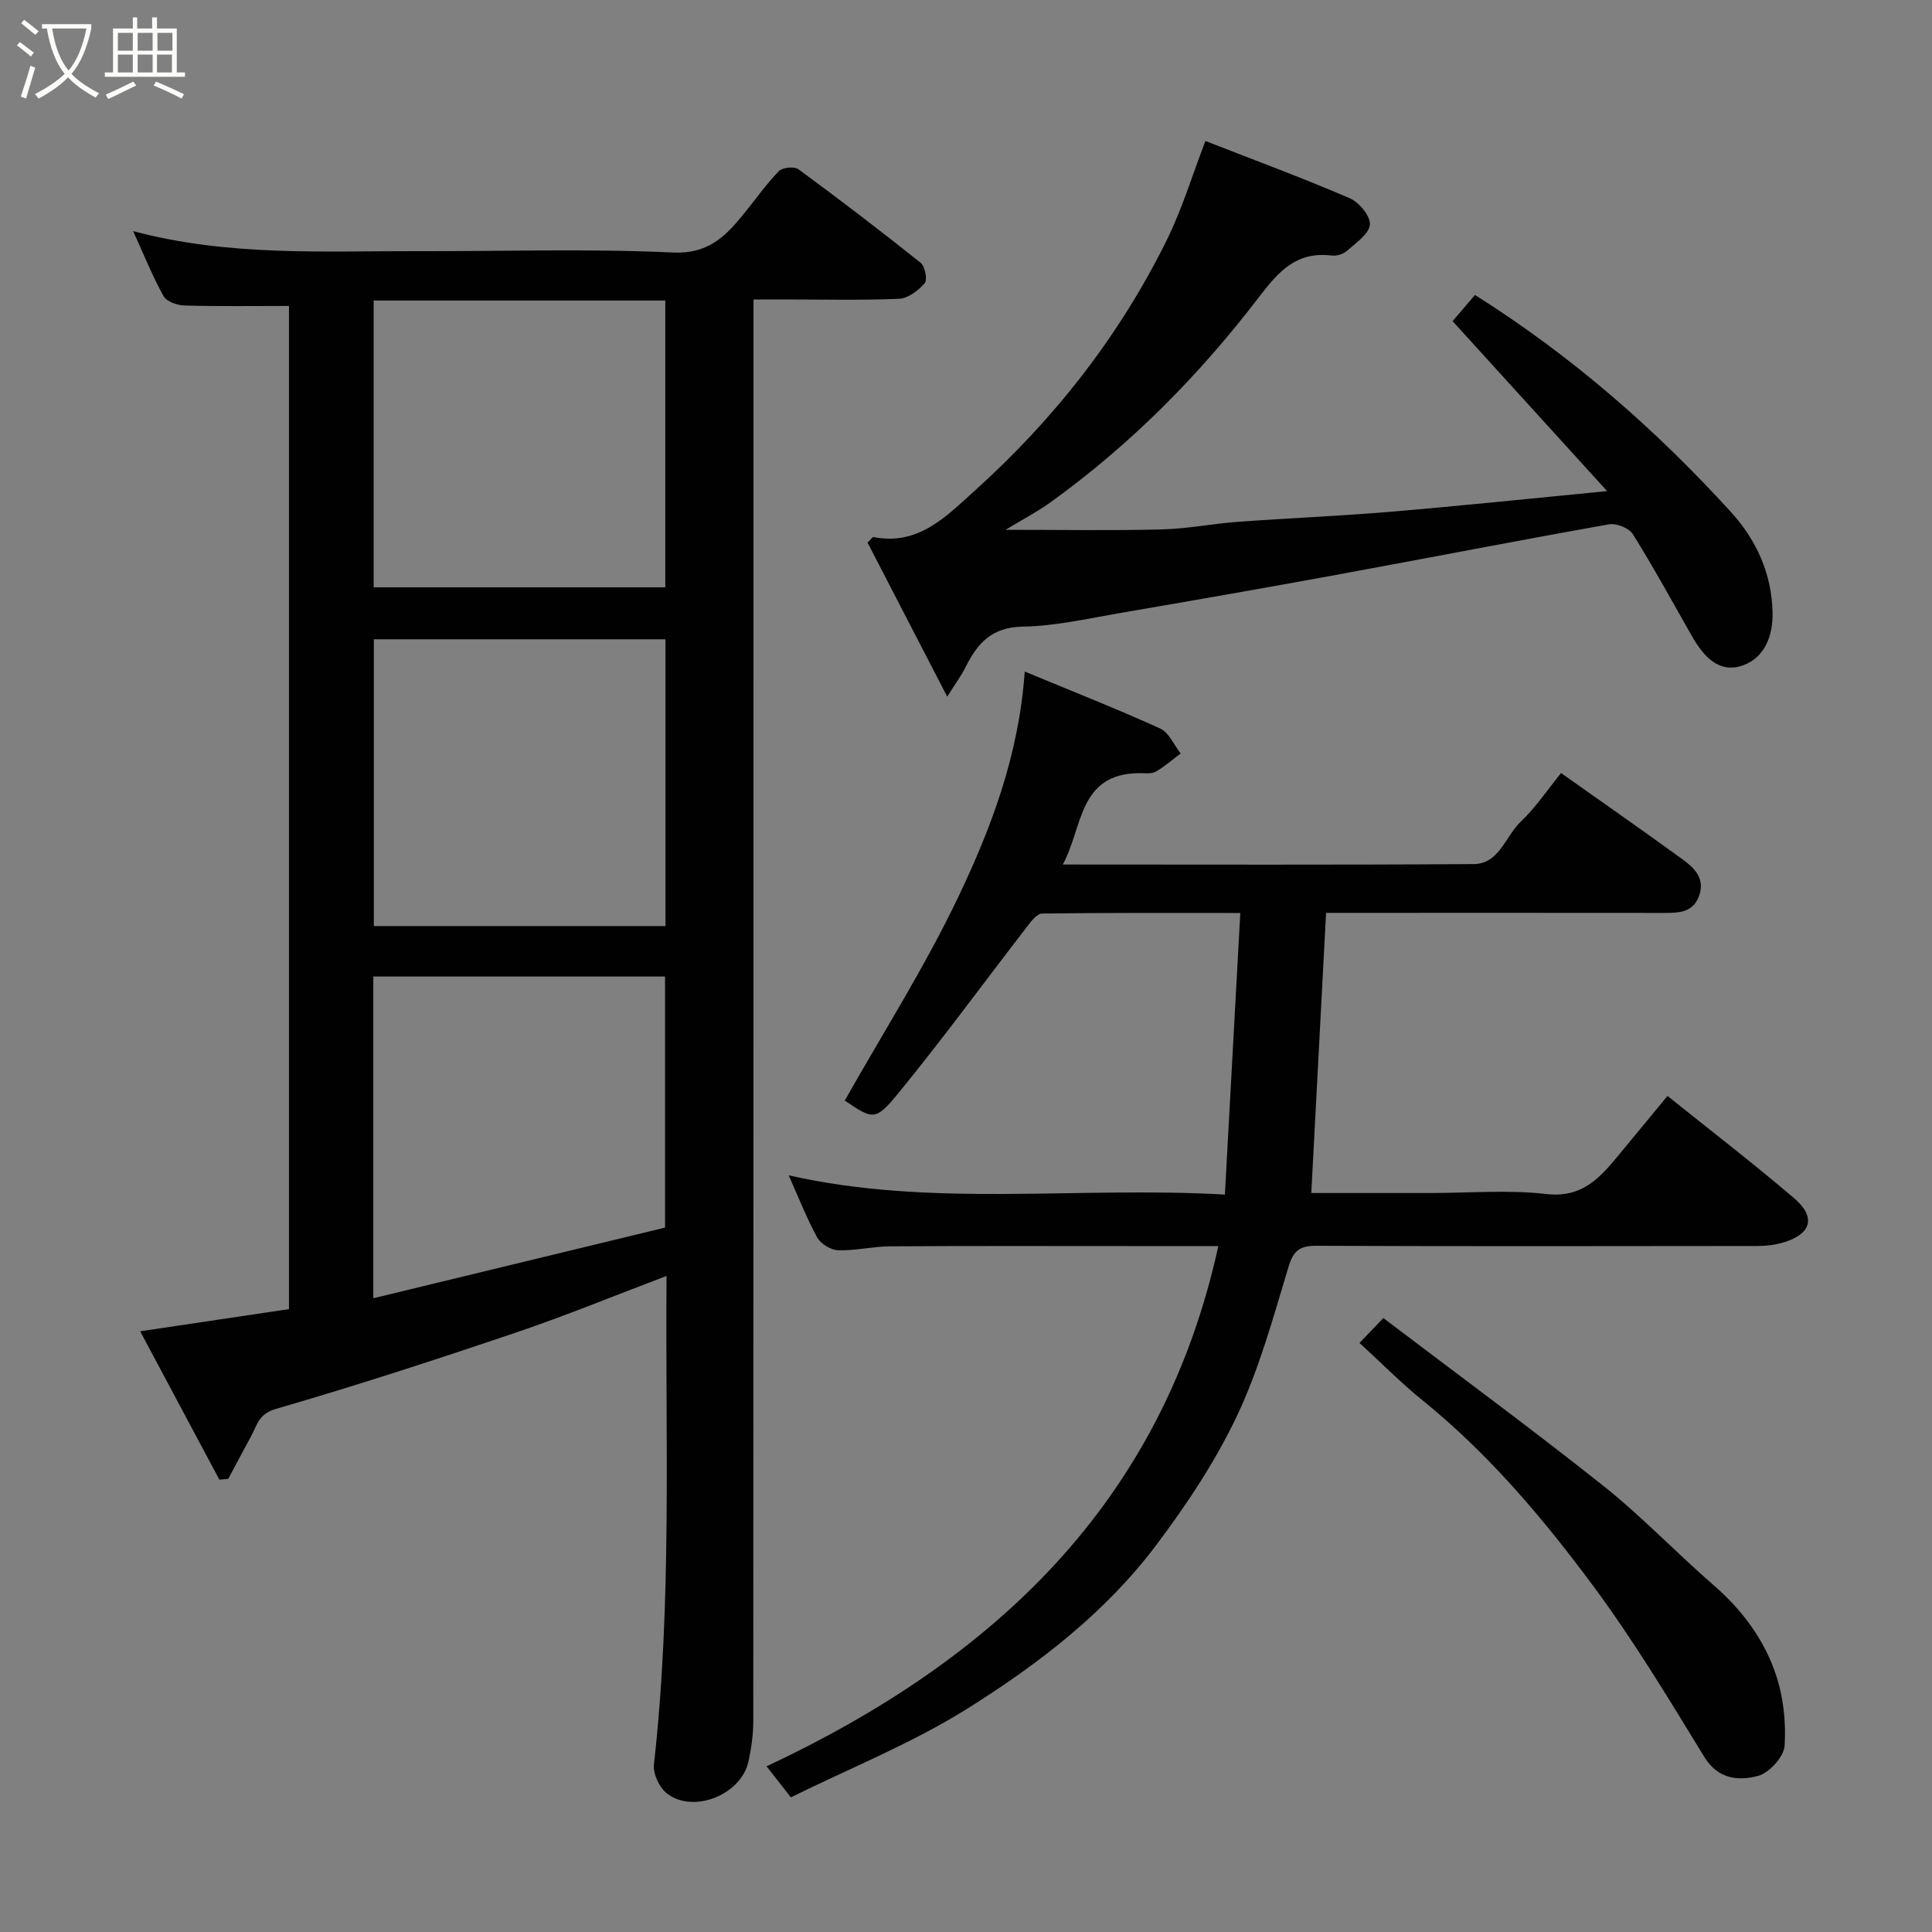 <svg enable-background="new 0 0 400 400" viewBox="0 0 400 400" xmlns="http://www.w3.org/2000/svg"><rect x="0" y="0" width="400" height="400" fill="#808080" stroke="none"/><path d="m6.4 11.7c-1-.8-1.9-1.6-2.9-2.3l.6-.7c.9.7 1.9 1.4 2.9 2.2zm-2.1 8.3c.7-2.1 1.4-4.2 2-6.4.2.1.6.3 1 .4-.7 2.3-1.3 4.4-1.9 6.4zm3-12.8c-1.1-.9-2.1-1.7-2.9-2.4l.6-.7c1 .8 2 1.5 3 2.4zm1.4-1.3v-.9h10.2v.9c-.9 4.2-2.3 7.3-4.1 9.4 1.3 1.4 3.2 2.7 5.7 4-.2.2-.4.5-.7.9-2.5-1.4-4.4-2.7-5.7-4.2-1.4 1.5-3.5 3-6.1 4.4 0 0 0 0-.1-.1-.3-.4-.5-.7-.7-.8 2.7-1.4 4.7-2.8 6.2-4.2-1.8-2.2-3-5.3-3.7-9.4zm9.2 0h-7.1c.6 3.8 1.7 6.7 3.4 8.7 1.7-2 2.9-4.8 3.7-8.7z" fill="#fbfcfa"/><path d="m31.6 3.6h.9v2.3h4.1v9.1h1.7v.9h-16.6v-.9h1.7v-9.1h4.1v-2.3h.9v2.3h3.1v-2.3zm-4 13.3.6.8c-1.9.9-3.8 1.9-5.8 2.8-.2-.3-.3-.6-.5-.9 2-.9 3.9-1.8 5.7-2.7zm-3.2-10.1v3.7h3.1v-3.7zm0 4.5v3.7h3.1v-3.7zm4.1-4.5v3.7h3.1v-3.7zm0 4.5v3.7h3.1v-3.7zm9.1 9.1c-2.1-1.1-4.1-2-5.8-2.7l.5-.8c2.2.9 4.1 1.8 5.8 2.6zm-1.9-13.6h-3.1v3.7h3.1zm-3.2 4.5v3.7h3.1v-3.7z" fill="#fbfcfa"/><g fill="#010101"><path d="m29.02 275.63c10.79-1.61 20.77-3.1 30.81-4.59 0-69.87 0-139.14 0-207.7-7.33 0-14.48.11-21.63-.09-1.5-.04-3.7-.8-4.33-1.92-2.27-4.07-4.01-8.44-6.31-13.48 19.84 5.28 39.32 4.1 58.73 4.15 17.66.05 35.35-.55 52.97.28 7.21.34 10.77-3.16 14.51-7.73 2.49-3.04 4.75-6.28 7.46-9.1.75-.78 3.21-1.04 4.06-.42 8.56 6.29 17.01 12.74 25.31 19.37.91.73 1.46 3.54.85 4.23-1.32 1.52-3.45 3.15-5.32 3.23-7.95.34-15.95.14-23.95.14-1.82 0-3.64 0-6.18 0v6.5c0 95.97.01 191.93-.04 287.9 0 2.75-.41 5.55-.99 8.25-1.48 6.96-11.51 10.98-16.98 6.59-1.52-1.22-2.81-4.03-2.6-5.93 3.77-33.56 2.34-67.22 2.61-101.14-10.6 4.01-20.78 8.2-31.18 11.72-16.47 5.58-33.01 10.97-49.7 15.81-3.6 1.04-3.87 3.34-5.1 5.59-1.61 2.95-3.18 5.93-4.76 8.89-.61.06-1.22.11-1.84.17-5.43-10.17-10.86-20.34-16.4-30.72zm48.34-213.41v59.38h60.38c0-19.99 0-39.58 0-59.38-20.19 0-40.11 0-60.38 0zm60.42 70.14c-20.45 0-40.49 0-60.38 0v59.37h60.38c0-19.86 0-39.44 0-59.37zm-60.49 69.82v66.61c20.62-4.99 40.72-9.87 60.4-14.63 0-18 0-34.9 0-51.98-20.21 0-40.12 0-60.4 0z"/><path d="m212.16 139.04c10.11 4.19 19.18 7.76 28.04 11.79 1.82.83 2.85 3.4 4.24 5.17-1.72 1.28-3.33 2.74-5.19 3.77-.92.51-2.28.29-3.44.3-12.59.13-11.59 11.25-15.77 18.92 28.76 0 56.91.1 85.06-.09 5.33-.04 6.58-5.79 9.78-8.81 3.07-2.9 5.46-6.52 8.32-10.04 8.53 6.04 16.91 11.87 25.17 17.88 2.42 1.76 4.69 3.96 3.42 7.51-1.25 3.51-4.19 3.58-7.28 3.57-21.51-.03-43.01-.01-64.5-.01-1.8 0-3.6 0-5.46 0-1.02 19.4-2.03 38.44-3.06 58h24.72c8 0 16.08-.7 23.97.21 7.15.82 10.81-3.07 14.6-7.64 3.46-4.17 6.89-8.35 10.46-12.67 8.96 7.2 17.79 13.98 26.24 21.2 4.56 3.9 3.54 7.39-2.22 9.13-1.69.51-3.53.73-5.29.74-30.5.04-60.99.08-91.49-.04-3.36-.01-4.69.98-5.7 4.33-3.15 10.4-6.02 21.03-10.64 30.8-4.48 9.48-10.43 18.42-16.75 26.83-10.49 13.95-24.33 24.58-38.91 33.74-11.61 7.3-24.57 12.47-36.74 18.49-2.19-2.79-3.47-4.43-5.03-6.42 47.01-22.06 81.86-54.47 93.53-107.71-6.18 0-11.81 0-17.45 0-16.83 0-33.66-.06-50.49.05-3.6.02-7.21.93-10.79.81-1.51-.05-3.6-1.34-4.33-2.67-2.23-4.09-3.94-8.48-5.89-12.84 29.65 6.72 59.5 2.24 90.31 3.98 1.08-19.67 2.12-38.69 3.19-58.3-14.5 0-27.78-.06-41.05.12-1.03.01-2.22 1.56-3.03 2.62-8.9 11.52-17.49 23.29-26.7 34.55-4.8 5.87-5.28 5.47-11.11 1.55 7.94-14.07 16.61-27.7 23.51-42.17 6.85-14.36 12.53-29.38 13.75-46.65z"/><path d="m196.11 144.23c-5.87-11.35-11.23-21.71-16.5-31.9.81-.77 1.06-1.18 1.23-1.14 9.28 1.85 15.06-4.27 20.93-9.56 16.46-14.81 29.96-32.01 39.78-51.89 3.22-6.51 5.33-13.57 8.02-20.55 9.98 3.9 20.04 7.62 29.88 11.85 1.93.83 4.32 3.72 4.17 5.45-.17 1.95-2.88 3.79-4.71 5.42-.77.69-2.16 1.13-3.19 1-7.21-.88-10.88 3.13-15.02 8.54-12.4 16.24-26.73 30.73-43.42 42.7-2.48 1.78-5.21 3.19-9.09 5.54 11.77 0 22.1.18 32.42-.08 5.23-.13 10.43-1.19 15.66-1.57 10.52-.77 21.07-1.2 31.58-2.08 14.5-1.22 28.98-2.74 44.89-4.28-11.23-12.35-21.74-23.9-32-35.19 1.47-1.72 3.18-3.72 4.64-5.42 20.06 12.64 37.38 27.81 52.98 44.92 5.26 5.77 8.47 12.77 8.63 20.83.1 4.83-1.63 9.3-6.08 10.92-4.99 1.82-8.23-1.86-10.59-6-4.04-7.09-7.95-14.25-12.27-21.17-.78-1.25-3.41-2.28-4.94-2.01-18.77 3.33-37.49 6.98-56.24 10.42-14.92 2.74-29.86 5.35-44.81 7.91-6.76 1.16-13.56 2.74-20.36 2.85-6.37.11-9.32 3.44-11.77 8.33-.84 1.74-2.02 3.3-3.82 6.16z"/><path d="m281.47 278.04c1.69-1.76 2.83-2.95 4.94-5.15 15.29 11.61 30.65 22.9 45.57 34.76 7.99 6.36 15.08 13.84 22.81 20.55 5.88 5.1 10.41 11.18 12.85 18.39 1.58 4.67 2.17 9.95 1.84 14.87-.15 2.29-3.22 5.64-5.56 6.24-3.98 1.03-8.21.73-11.09-3.99-7.31-11.96-14.57-24.01-22.9-35.26-10.38-14.02-21.66-27.39-35.35-38.48-4.46-3.6-8.51-7.71-13.11-11.93z"/></g></svg>